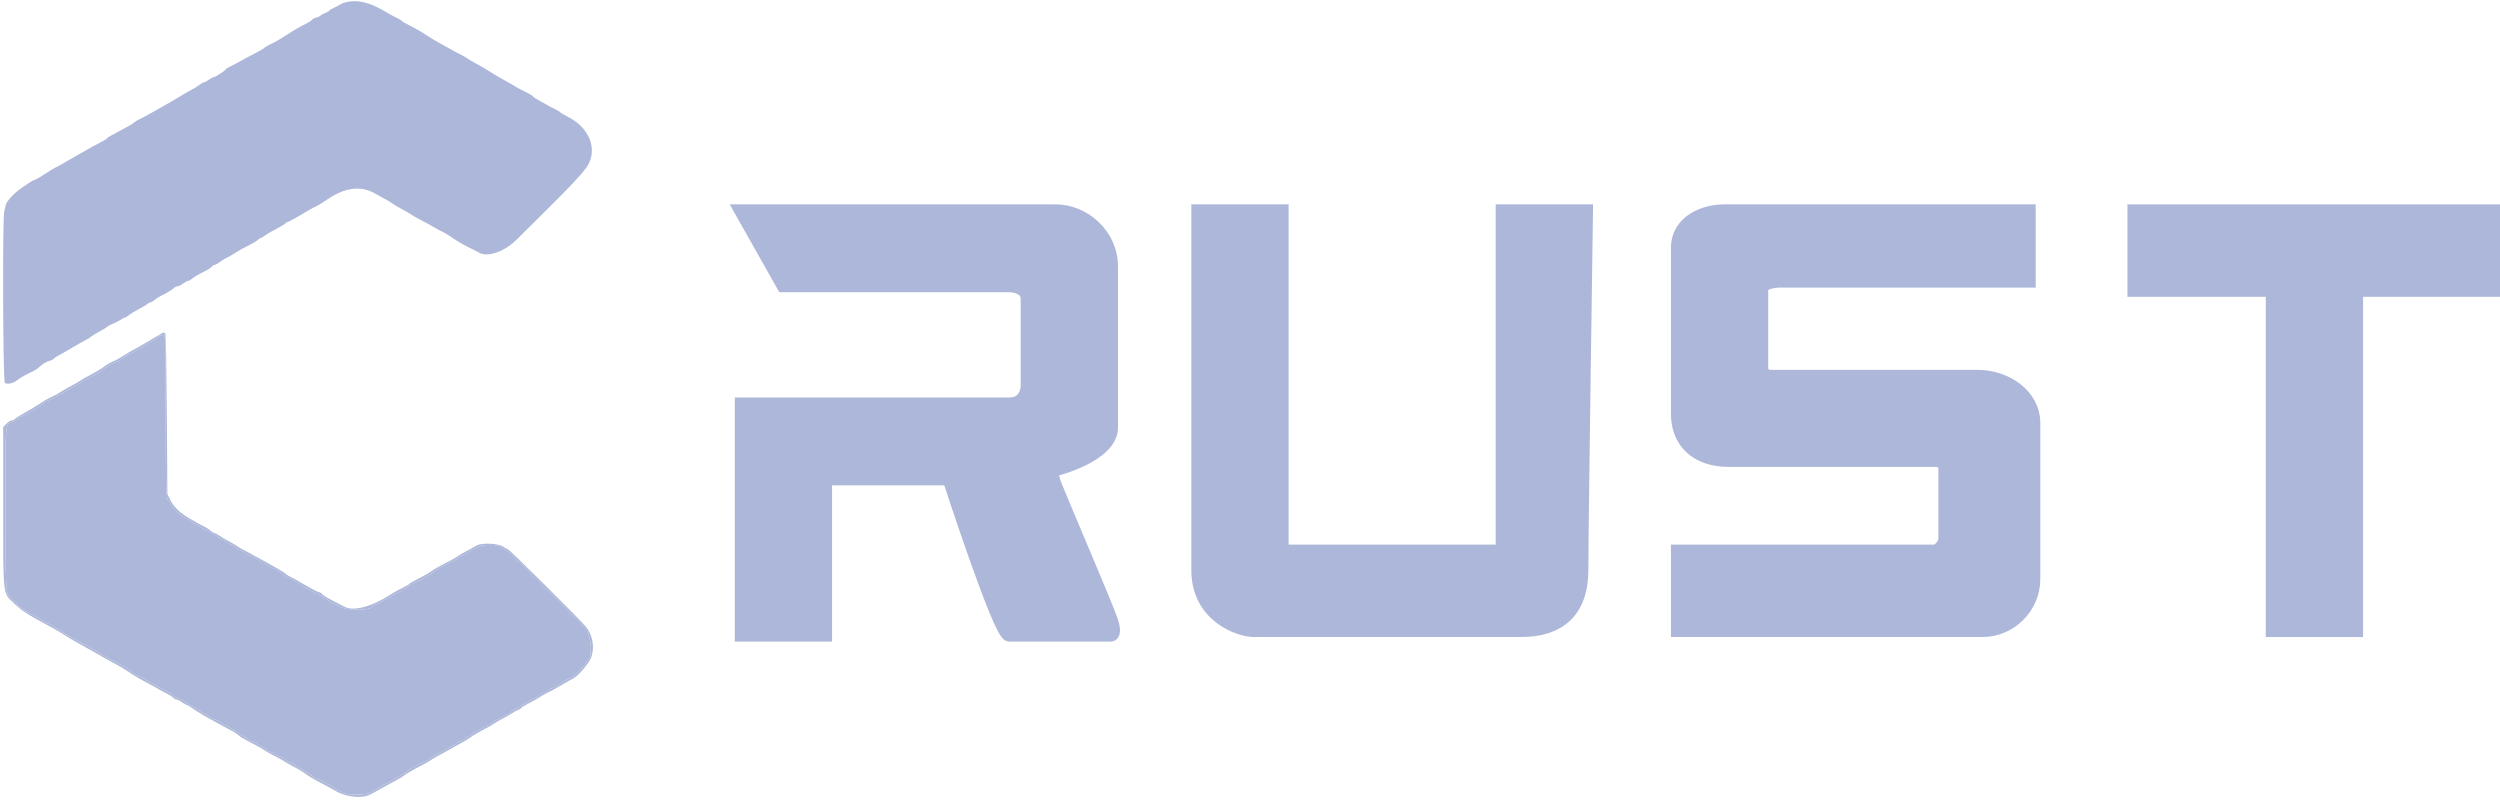 <svg width="175" height="56" viewBox="0 0 175 56" fill="none" xmlns="http://www.w3.org/2000/svg">
<g clip-path="url(#clip0_2_2283)">
<path fill-rule="evenodd" clip-rule="evenodd" d="M24.262 0.144C24.076 0.187 23.873 0.264 23.811 0.314C23.748 0.364 23.553 0.468 23.377 0.544C23.201 0.62 23.057 0.707 23.057 0.737C23.057 0.768 22.924 0.846 22.762 0.911C22.6 0.975 22.447 1.061 22.422 1.101C22.397 1.141 22.278 1.195 22.157 1.222C22.036 1.248 21.893 1.323 21.839 1.388C21.785 1.453 21.604 1.571 21.438 1.651C21.061 1.831 20.56 2.12 20.034 2.463C19.526 2.793 19.26 2.945 18.865 3.13C18.693 3.21 18.532 3.309 18.507 3.349C18.482 3.389 18.182 3.564 17.84 3.739C17.498 3.913 17.048 4.152 16.841 4.271C16.633 4.39 16.324 4.553 16.152 4.633C15.98 4.713 15.828 4.806 15.813 4.841C15.768 4.945 15.091 5.392 14.978 5.392C14.92 5.392 14.758 5.476 14.618 5.58C14.477 5.683 14.321 5.768 14.27 5.768C14.219 5.768 14.082 5.844 13.964 5.938C13.847 6.032 13.633 6.168 13.488 6.24C13.243 6.362 13.104 6.443 12.333 6.908C11.604 7.348 9.727 8.397 9.668 8.397C9.642 8.397 9.51 8.481 9.375 8.585C9.239 8.688 9.049 8.808 8.953 8.852C8.857 8.896 8.609 9.03 8.402 9.149C8.194 9.269 7.917 9.418 7.785 9.482C7.653 9.545 7.522 9.635 7.493 9.681C7.464 9.728 7.301 9.833 7.13 9.915C6.959 9.998 6.662 10.155 6.47 10.264C6.277 10.373 5.822 10.632 5.458 10.838C5.094 11.045 4.641 11.306 4.452 11.418C4.262 11.531 3.996 11.675 3.86 11.74C3.724 11.804 3.396 12.004 3.13 12.186C2.865 12.367 2.57 12.54 2.474 12.57C2.379 12.6 2.216 12.682 2.112 12.751C1.317 13.281 1.127 13.428 0.809 13.756C0.612 13.96 0.432 14.215 0.41 14.323C0.388 14.431 0.338 14.642 0.298 14.791C0.167 15.288 0.205 26.691 0.339 26.801C0.489 26.926 0.908 26.842 1.174 26.634C1.413 26.447 1.703 26.278 2.167 26.058C2.344 25.974 2.53 25.872 2.582 25.83C2.633 25.789 2.794 25.657 2.939 25.537C3.084 25.417 3.311 25.295 3.442 25.267C3.574 25.238 3.724 25.164 3.775 25.102C3.827 25.041 3.973 24.941 4.101 24.881C4.229 24.821 4.638 24.587 5.011 24.361C5.384 24.136 5.808 23.896 5.953 23.829C6.098 23.762 6.284 23.647 6.367 23.573C6.45 23.499 6.72 23.331 6.967 23.201C7.215 23.071 7.471 22.916 7.537 22.856C7.604 22.796 7.773 22.707 7.913 22.658C8.054 22.61 8.285 22.491 8.428 22.395C8.57 22.298 8.722 22.219 8.765 22.219C8.809 22.219 8.914 22.156 9 22.078C9.085 22 9.393 21.811 9.683 21.657C9.973 21.504 10.264 21.331 10.329 21.273C10.394 21.215 10.485 21.168 10.53 21.168C10.576 21.168 10.709 21.087 10.827 20.989C10.944 20.89 11.159 20.755 11.303 20.689C11.65 20.529 12.047 20.286 12.183 20.15C12.243 20.09 12.352 20.041 12.424 20.041C12.495 20.041 12.669 19.956 12.809 19.853C12.95 19.75 13.107 19.665 13.158 19.665C13.208 19.665 13.346 19.588 13.463 19.495C13.58 19.401 13.809 19.257 13.971 19.175C14.59 18.864 14.743 18.773 14.839 18.657C14.893 18.592 14.982 18.538 15.036 18.538C15.09 18.538 15.229 18.462 15.347 18.368C15.464 18.274 15.678 18.139 15.823 18.068C16.105 17.93 16.268 17.835 16.591 17.622C16.703 17.549 17.065 17.351 17.397 17.182C17.728 17.013 18.04 16.827 18.088 16.768C18.138 16.709 18.21 16.66 18.249 16.66C18.288 16.66 18.428 16.578 18.56 16.479C18.692 16.379 19.043 16.174 19.341 16.023C19.638 15.873 19.922 15.701 19.971 15.642C20.021 15.582 20.094 15.534 20.134 15.534C20.174 15.534 20.425 15.407 20.691 15.252C21.723 14.652 21.897 14.554 22.138 14.442C22.276 14.378 22.598 14.18 22.854 14.001C24.109 13.127 25.224 12.971 26.222 13.529C26.491 13.68 26.847 13.875 27.013 13.963C27.178 14.052 27.367 14.169 27.431 14.226C27.495 14.282 27.783 14.451 28.071 14.602C28.359 14.753 28.646 14.919 28.708 14.972C28.77 15.025 29.092 15.21 29.424 15.382C29.755 15.555 30.162 15.777 30.328 15.877C30.494 15.977 30.775 16.129 30.954 16.215C31.132 16.301 31.431 16.478 31.618 16.609C31.804 16.741 32.116 16.939 32.31 17.05C32.651 17.245 32.741 17.291 33.154 17.481C33.257 17.529 33.427 17.619 33.53 17.681C34.121 18.037 35.34 17.612 36.179 16.758C36.455 16.477 37.167 15.771 37.762 15.188C39.776 13.215 40.88 12.037 41.144 11.585C41.839 10.389 41.24 8.927 39.745 8.171C39.473 8.033 39.23 7.889 39.207 7.852C39.184 7.814 39.025 7.718 38.853 7.638C38.681 7.558 38.371 7.394 38.164 7.274C37.957 7.154 37.677 6.996 37.543 6.923C37.408 6.851 37.298 6.766 37.298 6.736C37.298 6.706 37.035 6.553 36.714 6.396C36.393 6.24 36.079 6.072 36.017 6.022C35.955 5.973 35.666 5.807 35.376 5.653C35.086 5.5 34.629 5.231 34.359 5.056C34.09 4.882 33.634 4.614 33.346 4.462C33.058 4.31 32.77 4.14 32.705 4.083C32.641 4.026 32.47 3.925 32.325 3.859C32.18 3.793 31.909 3.651 31.722 3.542C31.535 3.434 31.14 3.215 30.842 3.057C30.544 2.898 30.086 2.622 29.823 2.443C29.56 2.263 29.082 1.987 28.761 1.829C28.44 1.671 28.157 1.509 28.133 1.47C28.109 1.43 27.948 1.332 27.777 1.251C27.605 1.17 27.329 1.022 27.163 0.921C25.939 0.182 25.085 -0.047 24.262 0.144Z" fill="#ADB7D9"/>
<path fill-rule="evenodd" clip-rule="evenodd" d="M11.246 23.474C11.153 23.492 11.043 23.569 11.002 23.645C10.961 23.722 10.811 23.823 10.669 23.869C10.527 23.916 10.369 24.005 10.317 24.068C10.265 24.13 10.118 24.231 9.991 24.292C9.863 24.354 9.589 24.502 9.382 24.622C9.175 24.741 8.886 24.9 8.741 24.975C8.596 25.05 8.45 25.153 8.418 25.205C8.384 25.256 8.204 25.337 8.016 25.384C7.827 25.432 7.657 25.513 7.637 25.565C7.617 25.618 7.501 25.702 7.38 25.752C7.258 25.802 7.159 25.875 7.159 25.913C7.159 25.952 7.008 26.05 6.823 26.132C6.638 26.213 6.468 26.31 6.445 26.347C6.422 26.384 6.277 26.456 6.122 26.505C5.967 26.555 5.787 26.651 5.723 26.718C5.658 26.785 5.371 26.958 5.084 27.102C4.797 27.247 4.502 27.424 4.429 27.496C4.356 27.569 4.249 27.628 4.193 27.628C4.136 27.628 4 27.698 3.89 27.784C3.781 27.87 3.565 27.976 3.41 28.018C3.256 28.06 3.085 28.159 3.031 28.237C2.976 28.315 2.887 28.379 2.834 28.379C2.781 28.379 2.678 28.444 2.607 28.522C2.535 28.601 2.369 28.709 2.237 28.762C2.105 28.815 1.98 28.884 1.958 28.915C1.937 28.945 1.759 29.039 1.563 29.123C1.367 29.206 1.206 29.308 1.206 29.347C1.206 29.387 1.088 29.458 0.944 29.505C0.338 29.705 0.377 29.294 0.382 35.432C0.387 40.889 0.412 41.555 0.619 41.707C0.68 41.752 0.77 41.864 0.82 41.957C0.87 42.05 0.961 42.127 1.023 42.127C1.084 42.127 1.167 42.211 1.206 42.314C1.246 42.417 1.326 42.502 1.384 42.502C1.442 42.502 1.536 42.557 1.592 42.625C1.648 42.693 1.83 42.813 1.997 42.894C2.593 43.181 2.918 43.368 3.046 43.498C3.118 43.57 3.235 43.629 3.307 43.629C3.379 43.629 3.553 43.714 3.693 43.817C3.833 43.92 3.979 44.005 4.016 44.005C4.053 44.005 4.174 44.074 4.284 44.159C4.622 44.42 5.158 44.753 5.242 44.754C5.286 44.755 5.434 44.839 5.571 44.94C5.709 45.041 5.917 45.144 6.033 45.17C6.149 45.195 6.286 45.267 6.338 45.328C6.389 45.39 6.544 45.488 6.682 45.545C6.82 45.603 6.933 45.682 6.933 45.723C6.933 45.763 7.036 45.818 7.162 45.846C7.289 45.873 7.48 45.977 7.588 46.077C7.696 46.177 7.84 46.258 7.909 46.258C7.978 46.258 8.149 46.343 8.289 46.446C8.43 46.549 8.584 46.634 8.633 46.634C8.714 46.634 9.139 46.927 9.43 47.184C9.497 47.244 9.675 47.333 9.824 47.382C9.973 47.431 10.117 47.505 10.142 47.547C10.168 47.589 10.33 47.69 10.502 47.771C10.673 47.852 10.983 48.017 11.19 48.137C11.397 48.257 11.679 48.408 11.815 48.474C11.951 48.539 12.081 48.638 12.103 48.694C12.124 48.751 12.291 48.834 12.473 48.88C12.654 48.926 12.83 49.005 12.863 49.057C12.896 49.108 13.042 49.212 13.187 49.287C13.768 49.588 13.982 49.717 14.053 49.811C14.095 49.865 14.247 49.955 14.393 50.011C14.537 50.067 14.69 50.153 14.732 50.202C14.773 50.251 14.93 50.332 15.08 50.381C15.231 50.43 15.414 50.537 15.488 50.618C15.561 50.699 15.677 50.766 15.746 50.766C15.814 50.766 15.985 50.85 16.125 50.953C16.266 51.057 16.423 51.141 16.475 51.141C16.527 51.141 16.613 51.204 16.667 51.281C16.722 51.357 16.843 51.445 16.938 51.474C17.032 51.504 17.198 51.61 17.307 51.711C17.415 51.811 17.56 51.892 17.629 51.892C17.698 51.892 17.869 51.977 18.009 52.08C18.149 52.184 18.295 52.268 18.333 52.268C18.371 52.268 18.503 52.353 18.626 52.456C18.749 52.559 18.893 52.644 18.947 52.644C19 52.644 19.125 52.706 19.223 52.783C19.322 52.86 19.523 52.961 19.669 53.009C19.816 53.056 19.994 53.163 20.064 53.245C20.135 53.328 20.259 53.395 20.34 53.395C20.421 53.395 20.579 53.48 20.691 53.583C20.803 53.686 20.935 53.771 20.985 53.771C21.035 53.771 21.168 53.855 21.28 53.958C21.392 54.062 21.526 54.146 21.579 54.146C21.632 54.146 21.751 54.227 21.844 54.326C21.937 54.424 22.115 54.526 22.24 54.55C22.365 54.575 22.554 54.664 22.659 54.746C22.765 54.829 22.895 54.897 22.949 54.897C23.002 54.897 23.142 54.977 23.259 55.075C23.376 55.173 23.557 55.278 23.66 55.309C23.764 55.34 23.912 55.421 23.989 55.489C24.189 55.664 25.689 55.667 25.894 55.492C25.971 55.426 26.152 55.327 26.297 55.271C26.442 55.215 26.587 55.127 26.618 55.076C26.65 55.026 26.802 54.943 26.957 54.892C27.112 54.842 27.32 54.738 27.419 54.661C27.518 54.584 27.632 54.522 27.672 54.522C27.712 54.522 27.846 54.437 27.969 54.334C28.092 54.231 28.241 54.146 28.3 54.146C28.36 54.146 28.482 54.062 28.572 53.958C28.662 53.855 28.776 53.771 28.825 53.771C28.874 53.771 28.995 53.708 29.094 53.632C29.193 53.556 29.39 53.455 29.532 53.406C29.675 53.358 29.851 53.265 29.923 53.199C30.073 53.064 30.432 52.857 30.818 52.684C30.963 52.618 31.133 52.532 31.195 52.491C31.257 52.451 31.427 52.358 31.572 52.286C31.717 52.214 31.861 52.116 31.893 52.067C31.924 52.019 32.077 51.938 32.232 51.888C32.387 51.838 32.574 51.734 32.648 51.657C32.723 51.58 32.832 51.517 32.891 51.517C32.95 51.517 33.034 51.45 33.077 51.369C33.121 51.288 33.292 51.181 33.457 51.132C33.622 51.083 33.757 51.018 33.757 50.988C33.757 50.959 33.926 50.862 34.134 50.773C34.341 50.684 34.511 50.581 34.511 50.545C34.511 50.51 34.614 50.444 34.74 50.4C34.866 50.356 35.057 50.252 35.165 50.167C35.272 50.083 35.418 50.014 35.489 50.014C35.559 50.014 35.676 49.95 35.748 49.871C35.819 49.792 35.986 49.684 36.117 49.631C36.249 49.578 36.382 49.493 36.414 49.442C36.445 49.391 36.589 49.311 36.734 49.263C36.879 49.215 36.997 49.148 36.997 49.113C36.997 49.079 37.147 48.993 37.331 48.923C37.515 48.853 37.682 48.752 37.703 48.699C37.723 48.646 37.869 48.56 38.028 48.508C38.186 48.456 38.349 48.373 38.391 48.324C38.432 48.275 38.585 48.19 38.73 48.135C38.875 48.08 39.044 47.988 39.107 47.931C39.222 47.824 39.546 47.64 39.998 47.423C40.136 47.357 40.349 47.195 40.471 47.062C40.593 46.93 40.76 46.753 40.842 46.669C40.924 46.585 40.99 46.485 40.99 46.448C40.99 46.411 41.067 46.3 41.16 46.201C41.596 45.738 41.282 43.964 40.727 43.752C40.665 43.728 40.614 43.673 40.614 43.629C40.614 43.525 40.159 43.072 39.99 43.007C39.919 42.98 39.86 42.92 39.86 42.875C39.86 42.768 38.281 41.195 38.108 41.129C38.036 41.102 37.977 41.043 37.977 40.999C37.977 40.896 37.522 40.443 37.353 40.378C37.282 40.35 37.223 40.291 37.223 40.245C37.223 40.137 36.398 39.316 36.225 39.251C36.152 39.224 36.093 39.163 36.093 39.117C36.093 38.987 35.648 38.6 35.362 38.481C35.222 38.423 35.056 38.324 34.992 38.26C34.836 38.105 33.797 38.102 33.531 38.257C33.427 38.317 33.224 38.422 33.08 38.489C32.936 38.557 32.736 38.676 32.637 38.754C32.537 38.832 32.398 38.896 32.328 38.896C32.258 38.896 32.123 38.979 32.028 39.08C31.932 39.181 31.759 39.285 31.643 39.31C31.527 39.336 31.393 39.403 31.346 39.46C31.299 39.516 31.163 39.584 31.045 39.61C30.927 39.636 30.747 39.731 30.646 39.821C30.544 39.911 30.364 40.044 30.244 40.115C29.951 40.289 29.762 40.407 29.538 40.553C29.434 40.62 29.226 40.716 29.076 40.765C28.925 40.815 28.742 40.921 28.668 41.002C28.595 41.084 28.496 41.15 28.448 41.15C28.4 41.15 28.246 41.234 28.106 41.338C27.965 41.441 27.794 41.525 27.726 41.525C27.658 41.525 27.543 41.59 27.472 41.669C27.4 41.748 27.234 41.855 27.102 41.908C26.97 41.961 26.785 42.063 26.689 42.135C26.594 42.207 26.416 42.288 26.294 42.315C26.172 42.342 26.072 42.391 26.072 42.424C26.072 42.76 24.197 42.772 23.772 42.44C23.665 42.356 23.481 42.266 23.363 42.24C23.245 42.214 23.089 42.127 23.016 42.047C22.943 41.967 22.843 41.901 22.793 41.901C22.744 41.901 22.611 41.817 22.5 41.713C22.388 41.61 22.237 41.525 22.164 41.525C22.091 41.525 21.966 41.475 21.885 41.413C21.805 41.351 21.595 41.234 21.419 41.154C21.243 41.074 21.098 40.975 21.098 40.935C21.098 40.894 20.982 40.823 20.841 40.776C20.699 40.73 20.544 40.645 20.496 40.587C20.449 40.53 20.31 40.462 20.189 40.435C20.068 40.408 19.926 40.33 19.874 40.261C19.822 40.192 19.661 40.074 19.516 40C19.371 39.925 19.083 39.767 18.876 39.647C18.668 39.528 18.414 39.388 18.311 39.337C18.207 39.285 18.054 39.186 17.972 39.117C17.889 39.047 17.694 38.949 17.539 38.9C17.384 38.85 17.231 38.766 17.2 38.713C17.168 38.66 17.013 38.575 16.855 38.524C16.697 38.472 16.55 38.387 16.53 38.333C16.509 38.28 16.342 38.179 16.158 38.109C15.974 38.039 15.824 37.954 15.824 37.919C15.824 37.885 15.705 37.817 15.56 37.769C15.415 37.722 15.297 37.653 15.297 37.617C15.297 37.581 15.152 37.48 14.976 37.392C14.311 37.063 14.026 36.901 13.886 36.774C13.806 36.702 13.688 36.642 13.623 36.642C13.559 36.642 13.46 36.587 13.403 36.518C13.346 36.45 13.189 36.348 13.053 36.291C12.918 36.235 12.739 36.13 12.657 36.059C12.209 35.67 11.976 35.408 11.935 35.246C11.91 35.146 11.863 35.065 11.83 35.065C11.629 35.065 11.605 34.414 11.605 29.125C11.605 24.01 11.59 23.405 11.465 23.431C11.438 23.436 11.34 23.456 11.246 23.474Z" fill="#ADB7D9"/>
<path fill-rule="evenodd" clip-rule="evenodd" d="M11.114 23.456C10.268 23.969 9.61 24.351 9.306 24.507C9.181 24.57 8.893 24.741 8.665 24.885C8.437 25.029 8.174 25.181 8.081 25.223C7.988 25.265 7.835 25.333 7.742 25.375C7.649 25.416 7.416 25.565 7.224 25.707C7.032 25.848 6.625 26.091 6.32 26.247C6.014 26.403 5.712 26.574 5.649 26.626C5.585 26.678 5.331 26.827 5.083 26.956C4.836 27.086 4.515 27.269 4.37 27.364C4.101 27.54 3.803 27.703 3.466 27.858C3.218 27.972 3.18 27.995 2.696 28.315C2.469 28.466 2.026 28.729 1.713 28.901C1.4 29.072 1.102 29.261 1.052 29.322C1.002 29.382 0.894 29.431 0.812 29.431C0.73 29.431 0.565 29.536 0.445 29.665L0.226 29.898V35.351C0.226 41.89 0.18 41.469 0.984 42.235C1.535 42.76 1.87 42.976 3.496 43.855C3.84 44.041 4.211 44.252 4.321 44.325C4.785 44.63 4.964 44.737 5.574 45.075C5.927 45.27 6.349 45.507 6.511 45.6C7.331 46.073 7.5 46.168 8.006 46.434C8.306 46.592 8.733 46.846 8.953 46.997C9.397 47.302 9.864 47.577 10.436 47.87C10.643 47.976 10.948 48.145 11.114 48.247C11.28 48.348 11.552 48.495 11.718 48.574C11.884 48.653 12.066 48.773 12.123 48.84C12.179 48.908 12.282 48.963 12.352 48.963C12.422 48.963 12.594 49.048 12.734 49.151C12.874 49.254 13.018 49.339 13.053 49.339C13.088 49.339 13.209 49.402 13.321 49.478C13.907 49.879 14.368 50.157 14.957 50.466C15.123 50.553 15.428 50.721 15.635 50.84C15.842 50.958 16.119 51.105 16.25 51.167C16.381 51.229 16.553 51.341 16.634 51.417C16.795 51.57 17.024 51.705 17.858 52.14C18.168 52.302 18.474 52.477 18.536 52.531C18.598 52.584 18.903 52.756 19.214 52.913C19.525 53.071 19.83 53.239 19.892 53.288C19.954 53.337 20.229 53.494 20.502 53.637C20.776 53.78 21.081 53.955 21.18 54.025C21.692 54.385 21.94 54.535 22.492 54.819C22.823 54.989 23.297 55.248 23.545 55.394C24.248 55.809 25.399 55.912 25.928 55.608C26.027 55.551 26.244 55.434 26.41 55.347C26.576 55.261 26.881 55.093 27.088 54.973C27.295 54.854 27.6 54.688 27.766 54.605C27.932 54.522 28.203 54.353 28.369 54.23C28.534 54.106 28.969 53.853 29.335 53.668C29.701 53.482 30.049 53.289 30.108 53.24C30.226 53.143 30.532 52.967 31.006 52.725C31.172 52.64 31.477 52.47 31.684 52.347C31.891 52.224 32.196 52.054 32.362 51.97C32.528 51.885 32.799 51.716 32.965 51.594C33.131 51.471 33.538 51.232 33.869 51.062C34.201 50.891 34.523 50.708 34.585 50.654C34.647 50.6 34.931 50.434 35.217 50.284C35.502 50.134 35.824 49.949 35.932 49.873C36.041 49.797 36.206 49.711 36.299 49.682C36.392 49.653 36.469 49.601 36.469 49.567C36.469 49.533 36.748 49.363 37.09 49.19C37.432 49.016 37.763 48.83 37.825 48.776C37.887 48.722 38.057 48.623 38.202 48.555C38.468 48.431 38.86 48.216 39.489 47.85C39.679 47.739 39.971 47.574 40.138 47.483C40.423 47.328 40.821 46.908 41.203 46.358C41.683 45.668 41.58 44.526 40.975 43.827C40.427 43.195 35.643 38.446 35.553 38.446C35.514 38.446 35.356 38.361 35.204 38.258C34.871 38.033 33.725 37.983 33.379 38.18C33.075 38.353 32.684 38.568 32.372 38.734C32.212 38.82 32.025 38.936 31.958 38.993C31.89 39.049 31.547 39.237 31.194 39.41C30.842 39.582 30.418 39.826 30.252 39.951C30.087 40.077 29.671 40.317 29.329 40.485C28.987 40.654 28.686 40.824 28.661 40.864C28.636 40.905 28.476 41.004 28.304 41.086C27.927 41.266 27.585 41.454 27.301 41.641C26.025 42.474 24.723 42.813 24.111 42.47C24.008 42.412 23.649 42.227 23.314 42.059C22.979 41.891 22.644 41.686 22.568 41.602C22.492 41.519 22.386 41.451 22.332 41.451C22.241 41.451 21.665 41.143 20.963 40.719C20.809 40.626 20.54 40.481 20.366 40.397C20.192 40.313 20.031 40.215 20.008 40.179C19.986 40.143 19.772 40.002 19.534 39.865C19.296 39.729 18.999 39.559 18.875 39.487C18.75 39.416 18.513 39.285 18.347 39.198C18.182 39.111 17.877 38.942 17.669 38.824C17.462 38.705 17.175 38.553 17.032 38.487C16.888 38.42 16.718 38.319 16.655 38.263C16.591 38.207 16.306 38.039 16.022 37.889C15.738 37.74 15.419 37.55 15.315 37.468C15.21 37.386 15.078 37.319 15.022 37.319C14.965 37.319 14.852 37.252 14.77 37.171C14.688 37.089 14.51 36.969 14.374 36.904C14.239 36.839 14.026 36.726 13.902 36.654C13.777 36.582 13.484 36.413 13.249 36.279C12.606 35.911 12.165 35.486 11.928 35.007L11.717 34.577L11.679 29.018C11.658 25.96 11.614 23.417 11.58 23.365C11.498 23.238 11.462 23.245 11.114 23.456ZM11.558 23.54C11.583 23.606 11.604 26.119 11.604 29.126C11.604 34.415 11.628 35.066 11.829 35.066C11.862 35.066 11.909 35.147 11.934 35.247C11.975 35.408 12.208 35.671 12.656 36.059C12.738 36.13 12.917 36.235 13.052 36.292C13.188 36.348 13.345 36.45 13.402 36.519C13.459 36.587 13.559 36.643 13.623 36.643C13.687 36.643 13.805 36.702 13.885 36.775C14.025 36.902 14.31 37.063 14.976 37.393C15.152 37.48 15.296 37.581 15.296 37.617C15.296 37.654 15.414 37.722 15.559 37.77C15.704 37.818 15.823 37.885 15.823 37.92C15.823 37.955 15.974 38.04 16.157 38.11C16.341 38.18 16.508 38.281 16.529 38.334C16.549 38.387 16.696 38.473 16.854 38.524C17.012 38.576 17.167 38.661 17.199 38.714C17.23 38.767 17.383 38.851 17.538 38.9C17.693 38.95 17.888 39.047 17.971 39.117C18.053 39.187 18.206 39.286 18.31 39.337C18.413 39.389 18.668 39.529 18.875 39.648C19.082 39.767 19.37 39.926 19.515 40C19.66 40.075 19.821 40.193 19.873 40.262C19.925 40.331 20.067 40.409 20.188 40.436C20.31 40.462 20.448 40.531 20.495 40.588C20.543 40.645 20.698 40.73 20.84 40.777C20.982 40.824 21.098 40.895 21.098 40.935C21.098 40.976 21.242 41.075 21.418 41.155C21.594 41.235 21.804 41.352 21.884 41.413C21.965 41.475 22.09 41.526 22.163 41.526C22.236 41.526 22.387 41.611 22.499 41.714C22.61 41.817 22.743 41.902 22.792 41.902C22.842 41.902 22.942 41.968 23.015 42.048C23.088 42.128 23.244 42.215 23.362 42.241C23.48 42.267 23.665 42.356 23.771 42.44C24.196 42.773 26.071 42.76 26.071 42.424C26.071 42.391 26.171 42.343 26.293 42.316C26.416 42.289 26.593 42.208 26.689 42.136C26.784 42.063 26.97 41.961 27.101 41.908C27.233 41.856 27.399 41.748 27.471 41.669C27.542 41.591 27.657 41.526 27.725 41.526C27.794 41.526 27.965 41.442 28.105 41.338C28.245 41.235 28.399 41.15 28.447 41.15C28.495 41.15 28.594 41.084 28.668 41.003C28.741 40.922 28.924 40.815 29.075 40.766C29.225 40.717 29.433 40.621 29.537 40.553C29.761 40.407 29.951 40.29 30.243 40.115C30.363 40.044 30.544 39.912 30.645 39.822C30.747 39.731 30.926 39.636 31.044 39.61C31.162 39.584 31.298 39.517 31.345 39.46C31.392 39.404 31.526 39.336 31.642 39.311C31.759 39.285 31.932 39.182 32.027 39.081C32.122 38.98 32.258 38.897 32.328 38.897C32.398 38.897 32.536 38.833 32.636 38.755C32.735 38.677 32.935 38.558 33.079 38.49C33.224 38.422 33.426 38.318 33.53 38.257C33.796 38.103 34.835 38.105 34.991 38.261C35.055 38.325 35.221 38.424 35.361 38.482C35.647 38.601 36.092 38.988 36.092 39.117C36.092 39.164 36.151 39.224 36.224 39.252C36.397 39.317 37.222 40.138 37.222 40.245C37.222 40.291 37.281 40.351 37.352 40.379C37.521 40.443 37.976 40.896 37.976 41C37.976 41.044 38.035 41.102 38.108 41.13C38.28 41.196 39.859 42.769 39.859 42.876C39.859 42.921 39.918 42.98 39.989 43.008C40.158 43.072 40.613 43.526 40.613 43.629C40.613 43.673 40.664 43.729 40.726 43.753C41.281 43.965 41.595 45.739 41.159 46.201C41.066 46.3 40.99 46.412 40.99 46.449C40.99 46.486 40.923 46.585 40.841 46.669C40.759 46.754 40.593 46.931 40.47 47.063C40.348 47.195 40.135 47.358 39.997 47.424C39.545 47.641 39.221 47.825 39.106 47.931C39.044 47.988 38.874 48.08 38.729 48.135C38.584 48.19 38.431 48.275 38.39 48.325C38.349 48.374 38.185 48.456 38.027 48.508C37.869 48.56 37.722 48.646 37.702 48.7C37.681 48.753 37.514 48.854 37.33 48.924C37.146 48.993 36.996 49.079 36.996 49.114C36.996 49.149 36.878 49.216 36.733 49.264C36.588 49.311 36.444 49.392 36.413 49.443C36.381 49.494 36.248 49.579 36.116 49.632C35.985 49.685 35.818 49.793 35.747 49.872C35.675 49.95 35.558 50.015 35.488 50.015C35.417 50.015 35.271 50.084 35.164 50.168C35.056 50.252 34.865 50.357 34.739 50.401C34.613 50.444 34.51 50.51 34.51 50.546C34.51 50.582 34.34 50.685 34.133 50.773C33.926 50.862 33.756 50.959 33.756 50.989C33.756 51.019 33.621 51.083 33.456 51.133C33.291 51.182 33.12 51.289 33.077 51.37C33.033 51.451 32.949 51.517 32.89 51.517C32.831 51.517 32.722 51.581 32.648 51.658C32.574 51.735 32.386 51.839 32.231 51.889C32.076 51.939 31.923 52.019 31.892 52.068C31.86 52.116 31.716 52.215 31.571 52.287C31.426 52.359 31.256 52.451 31.194 52.492C31.132 52.532 30.962 52.619 30.818 52.684C30.431 52.858 30.072 53.065 29.922 53.2C29.85 53.265 29.674 53.358 29.532 53.407C29.389 53.455 29.192 53.557 29.093 53.633C28.994 53.709 28.873 53.771 28.824 53.771C28.775 53.771 28.661 53.856 28.571 53.959C28.481 54.062 28.359 54.147 28.3 54.147C28.241 54.147 28.091 54.231 27.968 54.335C27.845 54.438 27.711 54.522 27.671 54.522C27.631 54.522 27.517 54.585 27.418 54.662C27.319 54.739 27.112 54.842 26.956 54.893C26.802 54.943 26.649 55.026 26.617 55.077C26.586 55.128 26.442 55.216 26.297 55.272C26.152 55.328 25.97 55.427 25.893 55.493C25.688 55.667 24.188 55.665 23.988 55.489C23.911 55.422 23.763 55.341 23.66 55.31C23.556 55.279 23.375 55.173 23.258 55.075C23.141 54.978 23.001 54.898 22.948 54.898C22.895 54.898 22.764 54.83 22.659 54.747C22.553 54.664 22.364 54.576 22.239 54.551C22.114 54.526 21.936 54.425 21.843 54.326C21.75 54.228 21.631 54.147 21.578 54.147C21.525 54.147 21.391 54.062 21.279 53.959C21.167 53.856 21.035 53.771 20.985 53.771C20.934 53.771 20.802 53.687 20.69 53.583C20.578 53.48 20.421 53.395 20.339 53.395C20.258 53.395 20.134 53.328 20.063 53.246C19.993 53.163 19.815 53.057 19.669 53.01C19.522 52.962 19.321 52.86 19.223 52.784C19.124 52.707 18.999 52.644 18.946 52.644C18.892 52.644 18.748 52.56 18.625 52.456C18.502 52.353 18.37 52.269 18.332 52.269C18.294 52.269 18.149 52.184 18.008 52.081C17.868 51.978 17.697 51.893 17.628 51.893C17.559 51.893 17.414 51.811 17.306 51.711C17.198 51.611 17.032 51.505 16.937 51.475C16.843 51.445 16.721 51.358 16.666 51.281C16.613 51.205 16.526 51.142 16.474 51.142C16.422 51.142 16.265 51.057 16.125 50.954C15.984 50.851 15.813 50.766 15.745 50.766C15.677 50.766 15.56 50.7 15.487 50.619C15.413 50.538 15.23 50.431 15.079 50.382C14.929 50.332 14.772 50.252 14.731 50.203C14.689 50.154 14.537 50.067 14.392 50.011C14.247 49.955 14.094 49.865 14.053 49.811C13.981 49.718 13.767 49.589 13.186 49.288C13.041 49.212 12.895 49.109 12.862 49.057C12.829 49.006 12.653 48.926 12.472 48.881C12.29 48.835 12.124 48.752 12.102 48.695C12.08 48.639 11.951 48.539 11.814 48.474C11.678 48.409 11.396 48.258 11.189 48.138C10.982 48.017 10.672 47.853 10.501 47.772C10.329 47.69 10.168 47.589 10.142 47.548C10.116 47.506 9.973 47.431 9.823 47.383C9.674 47.333 9.496 47.244 9.429 47.184C9.138 46.928 8.713 46.635 8.632 46.635C8.583 46.635 8.429 46.55 8.288 46.447C8.148 46.343 7.977 46.259 7.908 46.259C7.839 46.259 7.695 46.177 7.587 46.078C7.479 45.978 7.288 45.874 7.162 45.846C7.035 45.819 6.932 45.764 6.932 45.723C6.932 45.683 6.819 45.603 6.681 45.546C6.543 45.488 6.388 45.391 6.337 45.329C6.286 45.267 6.148 45.196 6.032 45.171C5.916 45.145 5.708 45.042 5.571 44.94C5.433 44.839 5.285 44.756 5.241 44.755C5.157 44.754 4.621 44.42 4.283 44.16C4.173 44.075 4.052 44.005 4.015 44.005C3.978 44.005 3.832 43.921 3.692 43.817C3.552 43.714 3.378 43.63 3.306 43.63C3.234 43.63 3.117 43.57 3.045 43.498C2.917 43.369 2.592 43.181 1.996 42.894C1.829 42.814 1.647 42.693 1.591 42.626C1.535 42.558 1.441 42.503 1.383 42.503C1.325 42.503 1.245 42.418 1.206 42.315C1.166 42.212 1.084 42.127 1.022 42.127C0.96 42.127 0.869 42.051 0.819 41.958C0.77 41.865 0.679 41.752 0.618 41.708C0.411 41.555 0.386 40.889 0.381 35.432C0.376 29.294 0.337 29.705 0.943 29.506C1.087 29.458 1.206 29.387 1.206 29.348C1.206 29.308 1.366 29.207 1.562 29.123C1.758 29.04 1.936 28.946 1.958 28.915C1.979 28.884 2.105 28.816 2.236 28.763C2.368 28.71 2.534 28.602 2.606 28.523C2.677 28.444 2.78 28.38 2.833 28.38C2.886 28.38 2.975 28.316 3.03 28.238C3.085 28.16 3.255 28.061 3.41 28.019C3.564 27.976 3.78 27.871 3.89 27.785C3.999 27.699 4.136 27.628 4.192 27.628C4.249 27.628 4.355 27.569 4.428 27.497C4.501 27.424 4.796 27.247 5.083 27.103C5.37 26.958 5.657 26.785 5.722 26.718C5.787 26.651 5.966 26.556 6.121 26.506C6.276 26.456 6.421 26.385 6.444 26.348C6.467 26.311 6.637 26.214 6.822 26.132C7.007 26.051 7.158 25.952 7.158 25.914C7.158 25.875 7.257 25.803 7.379 25.753C7.5 25.702 7.616 25.618 7.636 25.566C7.656 25.514 7.826 25.432 8.015 25.385C8.203 25.338 8.383 25.257 8.417 25.205C8.45 25.154 8.595 25.05 8.74 24.976C8.885 24.901 9.174 24.742 9.381 24.622C9.588 24.503 9.862 24.355 9.99 24.293C10.117 24.232 10.264 24.13 10.316 24.068C10.368 24.006 10.526 23.917 10.668 23.87C10.81 23.823 10.96 23.722 11.001 23.646C11.042 23.57 11.152 23.492 11.246 23.474C11.339 23.456 11.437 23.437 11.464 23.431C11.491 23.426 11.533 23.475 11.558 23.54Z" fill="#ADB7D9"/>
<path d="M174.922 14.805H149.421V20.276H159.106V44.092H164.916V20.276H174.922V14.805Z" fill="#ADB7D9" stroke="#ADB7D9"/>
<path d="M120.693 14.805H141.998V19.632H124.566C124.566 19.632 123.275 19.632 123.275 20.276V25.747C123.275 26.391 123.921 26.391 123.921 26.391H138.447C140.383 26.391 142.32 27.678 142.32 29.609V40.552C142.32 42.483 140.707 44.092 138.77 44.092H117.465V38.621H135.542C135.542 38.621 136.188 38.299 136.188 37.655V32.828C136.188 32.184 135.542 32.184 135.542 32.184H121.016C118.756 32.184 117.465 30.897 117.465 28.965V17.379C117.465 15.448 119.402 14.805 120.693 14.805Z" fill="#ADB7D9" stroke="#ADB7D9"/>
<path d="M54.84 19.954L51.935 14.805H73.885C75.822 14.805 77.759 16.414 77.759 18.667V29.931C77.759 31.862 73.885 32.828 73.885 32.828C73.885 32.828 73.24 32.506 73.885 34.115C74.531 35.724 77.436 42.483 77.759 43.448C78.082 44.414 77.759 44.414 77.759 44.414H70.657C70.011 44.414 66.461 33.471 66.461 33.471H57.745V44.414H51.935V28.322H70.657C71.948 28.322 71.948 27.035 71.948 27.035V20.92C71.948 19.954 70.657 19.954 70.657 19.954H54.84Z" fill="#ADB7D9" stroke="#ADB7D9"/>
<path d="M83.893 39.908V14.805H89.703V38.621H105.198V14.805H111.008C111.008 14.805 110.685 37.012 110.685 39.908C110.685 42.805 109.071 44.092 106.489 44.092H87.766C86.797 44.092 83.893 43.127 83.893 39.908Z" fill="#ADB7D9" stroke="#ADB7D9"/>
</g>
<defs>
<clipPath id="clip0_2_2283">
<rect width="175" height="56" fill="white"/>
</clipPath>
</defs>
</svg>
